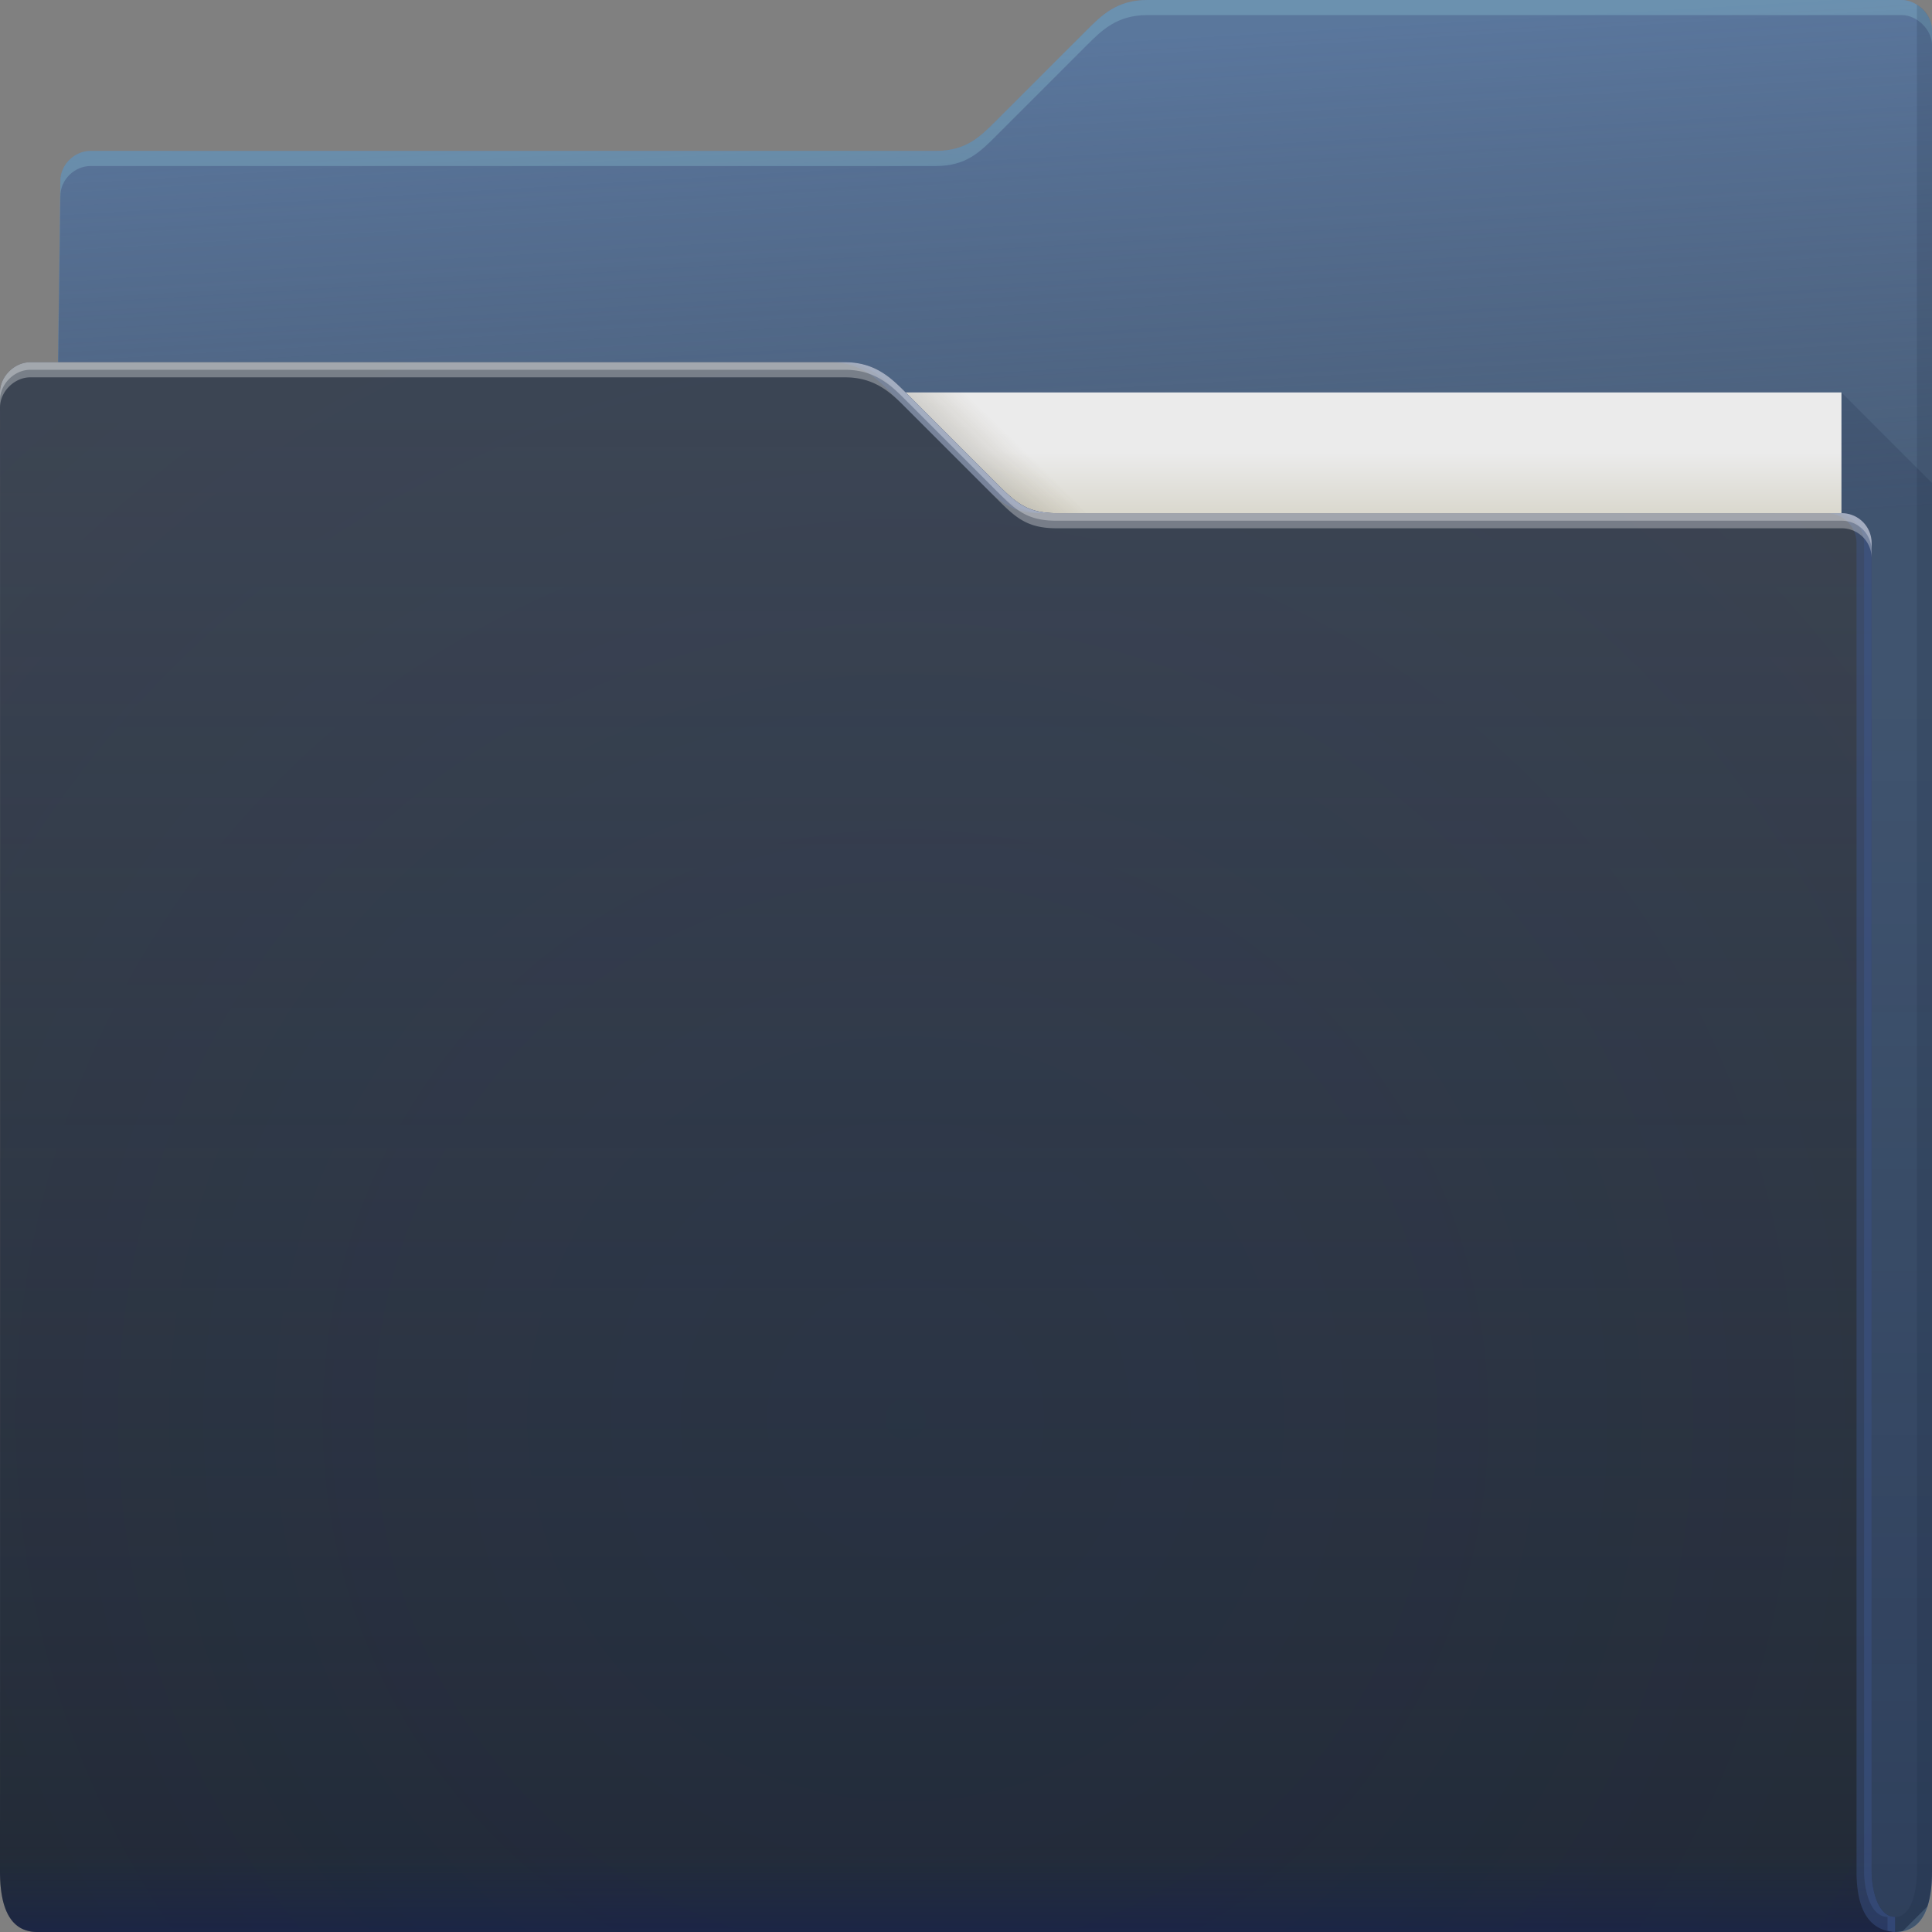 <svg width="64" height="64" xmlns="http://www.w3.org/2000/svg"><rect width="100%" height="100%" fill="#808080" stroke="none"/><defs><linearGradient id="h" x1="4.526" x2="4.526" y1="64" y2="61.09" gradientUnits="userSpaceOnUse"><stop stop-color="#0f1c64" stop-opacity=".973" offset="0"/><stop stop-color="#0f2750" stop-opacity="0" offset="1"/></linearGradient><linearGradient id="g" x1="-5" x2="-5" y1="64" y2="14" gradientTransform="translate(.89)" gradientUnits="userSpaceOnUse"><stop stop-color="#8798ac" stop-opacity="0" offset="0"/><stop stop-color="#8795ac" stop-opacity=".253" offset="1"/></linearGradient><linearGradient id="e" x1="32.559" x2="33.542" y1="15.559" y2="14.542" gradientUnits="userSpaceOnUse"><stop stop-color="#37321c" stop-opacity=".157" offset="0"/><stop stop-color="#6d5524" stop-opacity="0" offset="1"/></linearGradient><linearGradient id="d" x1="53" x2="53" y1="17" y2="15" gradientUnits="userSpaceOnUse"><stop stop-color="#dad8ce" offset="0"/><stop stop-color="#ebebeb" offset="1"/></linearGradient><linearGradient id="c" x1="62.381" x2="62.381" y1="63.314" y2="23.077" gradientUnits="userSpaceOnUse"><stop stop-color="#000828" stop-opacity=".36" offset="0"/><stop stop-color="#000828" stop-opacity=".127" offset="1"/></linearGradient><linearGradient id="b" x1="61" x2="60" y1="17" gradientTransform="translate(-.883)" gradientUnits="userSpaceOnUse"><stop stop-color="#3e4d60" stop-opacity=".722" offset="0"/><stop stop-color="#393b49" stop-opacity=".266" offset="1"/></linearGradient><radialGradient id="f" cx="30.107" cy="50.318" r="30.5" gradientTransform="matrix(2.754 0 0 2.787 -52.917 -93.23)" gradientUnits="userSpaceOnUse"><stop stop-color="#0e336f" stop-opacity=".129" offset="0"/><stop stop-color="#18338d" stop-opacity=".024" offset=".54"/><stop stop-color="#3f6cf4" stop-opacity=".169" offset="1"/></radialGradient><radialGradient id="a" cx="33.466" cy="2.199" r="30.5" gradientTransform="matrix(-1.028 0 0 -.557 67.779 1.226)" gradientUnits="userSpaceOnUse"><stop stop-color="#668cbb" offset="0"/><stop stop-color="#668cbb" offset="1"/></radialGradient></defs><path d="M38 0c-1 0-1.51.51-2 1l-3 3c-.538.538-1 1-2 1H3c-.522 0-1 .44-1 1l-.765 58h61.543c1 0 1.222-1 1.222-2V1c0-.52-.5-1-1-1z" color="#000" fill="url(#a)"/><path d="M38 0c-1 0-1.51.51-2 1l-3 3c-.538.538-1 1-2 1H3c-.522 0-1 .44-1 1l-.765 58h61.543c1 0 1.222-1 1.222-2V1c0-.52-.5-1-1-1z" color="#000" fill="url(#b)"/><path d="M38 0c-1 0-1.51.51-2 1l-3 3c-.538.538-1 1-2 1H3c-.522 0-1 .44-1 1l-.766 58h.006L2 6.5c0-.56.478-1 1-1h28c1 0 1.462-.462 2-1l3-3c.49-.49 1-1 2-1h25c.5 0 1 .48 1 1V1c0-.52-.5-1-1-1z" color="#000" fill="#b3ffff" fill-opacity=".191"/><path d="M61 13v51h1.777c.094 0 .175-.016.256-.033l.813-.813c.112-.34.154-.745.154-1.154V16l-3-3z" fill="url(#c)"/><path d="M63.5.155V62c0 .525-.136 1.501-.722 1.5v.5c1 0 1.222-1 1.222-2V1a.98.98 0 0 0-.5-.844z" fill="#0f1f33" fill-opacity=".141"/><path d="M7 13h54v31H7z" fill="url(#d)"/><path d="m30 13 4 4h2l-4-4z" color="#000" fill="url(#e)"/><path d="M62.778 63.5c-.586-.001-.778-.94-.778-1.5V18a.99.99 0 0 0-1-1H35c-1 0-1.376-.376-2-1l-3-3c-.465-.464-1-1-2-1H1c-.524 0-1 .472-1 1 .004 9.68.003 21.791.002 32.011L0 62c0 1 .235 2 1.235 2h61.543z" color="#000" fill="#232932"/><path d="M62.778 63.5c-.586-.001-.778-.94-.778-1.5V18a.99.99 0 0 0-1-1H35c-1 0-1.376-.376-2-1l-3-3c-.465-.464-1-1-2-1H1c-.524 0-1 .472-1 1 .004 9.68.003 21.791.002 32.011L0 62c0 1 .235 2 1.235 2h61.543z" color="#000" fill="url(#f)"/><path d="M62.778 63.5c-.586-.001-.778-.94-.778-1.5V18a.99.99 0 0 0-1-1H35c-1 0-1.376-.376-2-1l-3-3c-.465-.464-1-1-2-1H1c-.524 0-1 .472-1 1 .004 9.68.003 21.791.002 32.011L0 62c0 1 .235 2 1.235 2h61.543z" color="#000" fill="url(#g)"/><path d="M62.778 63.5c-.586-.001-.778-.94-.778-1.5V18a.99.99 0 0 0-1-1H35c-1 0-1.376-.376-2-1l-3-3c-.465-.464-1-1-2-1H1c-.524 0-1 .472-1 1 .004 9.68.003 21.791.002 32.011L0 62c0 1 .235 2 1.235 2h61.543z" color="#000" fill="url(#h)" opacity=".318"/><path d="M27.5 12c1 0 1.536.536 2 1l3 3c.624.624 1 1 2 1h.5c-1 0-1.376-.376-2-1l-3-3c-.464-.464-1-1-2-1zm33 5a.99.99 0 0 1 1 1v44c0 .902.21 1.944 1.278 2v-.5c-.586-.001-.778-.94-.778-1.5V18a.99.99 0 0 0-1-1z" color="#000" fill="#3f598e" fill-opacity=".421"/><path d="M27.75 12c1 0 1.536.536 2 1l3 3c.624.624 1 1 2 1H35c-1 0-1.376-.376-2-1l-3-3c-.464-.464-1-1-2-1zm33 5a.99.99 0 0 1 1 1v44c0 .56.192 1.499.777 1.5v.455c.08.019.158.04.25.045v-.5c-.585-.001-.777-.94-.777-1.5V18a.99.99 0 0 0-1-1z" color="#000" fill="#3f598e" fill-opacity=".421"/><path d="M1 12c-.523 0-1 .472-1 1v.5c0-.528.477-1 1-1h27c1 0 1.536.536 2 1l3 3c.624.624 1 1 2 1h26a.99.99 0 0 1 1 1V18a.99.99 0 0 0-1-1H35c-1 0-1.376-.376-2-1l-3-3c-.464-.464-1-1-2-1z" color="#000" fill="#fff" fill-opacity=".312"/><path d="M1 12c-.523 0-1 .472-1 1v.25c0-.528.477-1 1-1h27c1 0 1.536.536 2 1l3 3c.624.624 1 1 2 1h26a.99.99 0 0 1 1 1V18a.99.99 0 0 0-1-1H35c-1 0-1.376-.376-2-1l-3-3c-.464-.464-1-1-2-1z" color="#000" fill="#fff" fill-opacity=".312"/></svg>